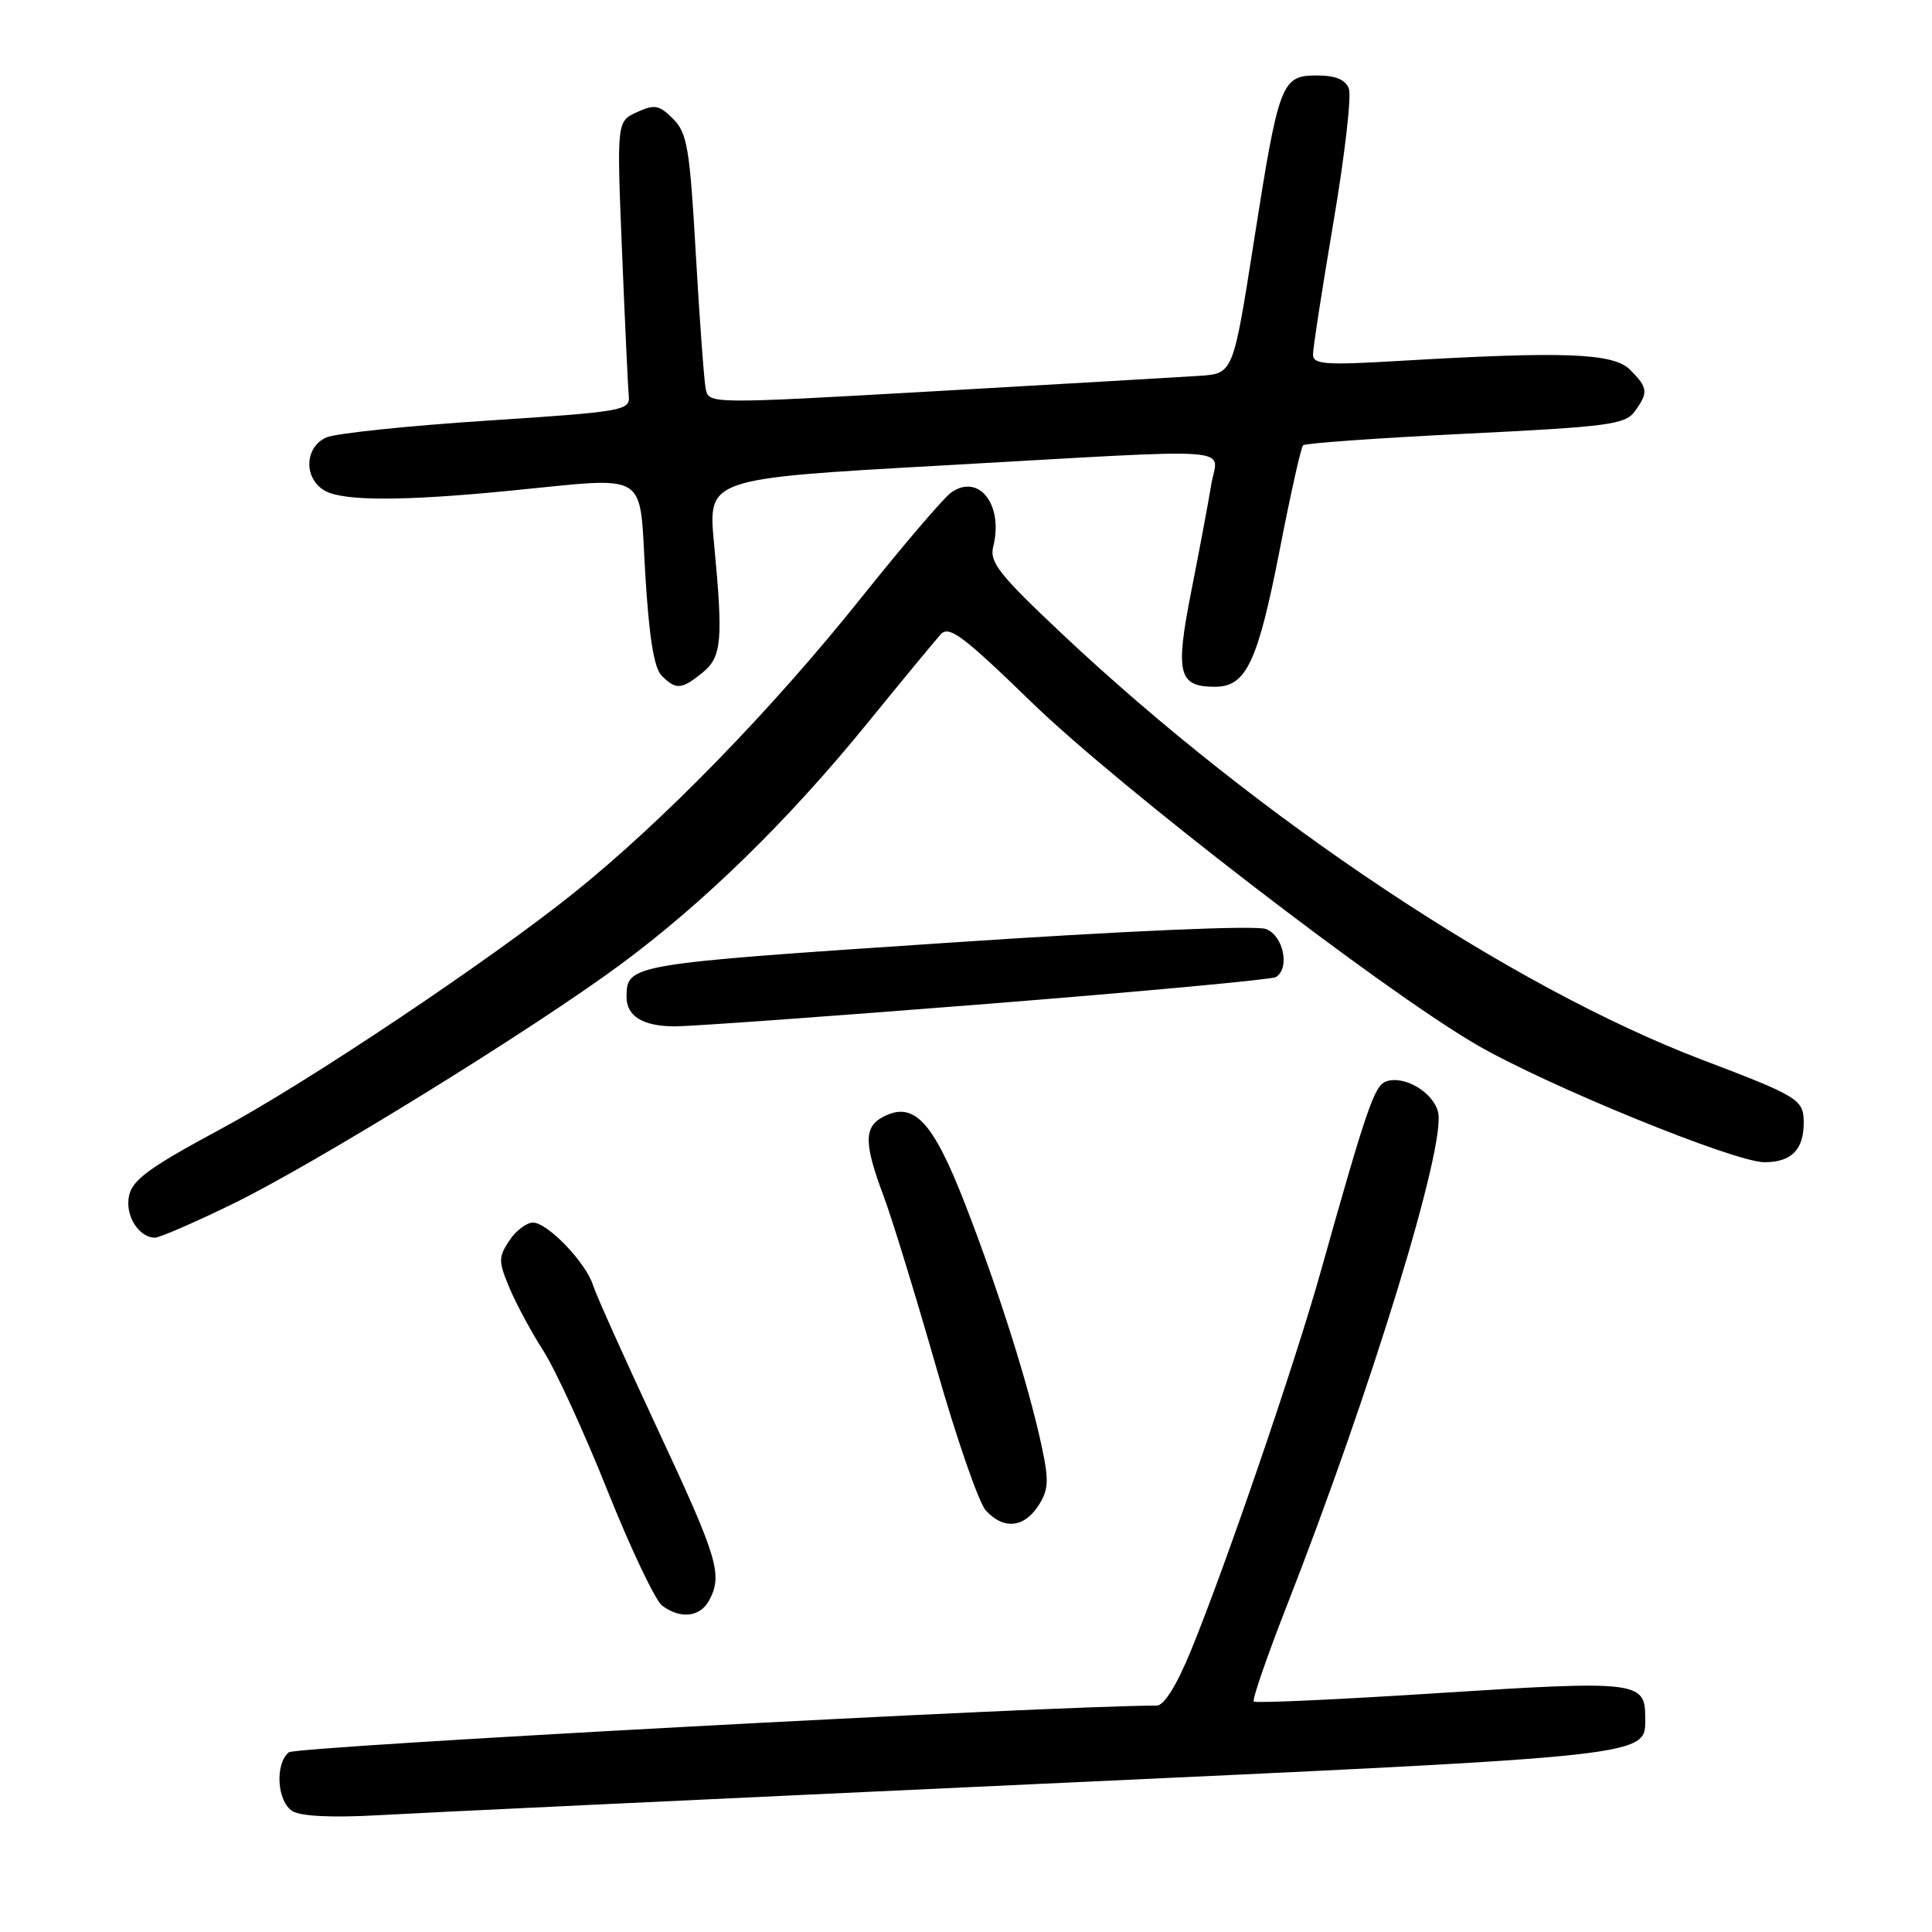 <?xml version="1.0" encoding="UTF-8" standalone="no"?>
<!DOCTYPE svg PUBLIC "-//W3C//DTD SVG 1.1//EN" "http://www.w3.org/Graphics/SVG/1.1/DTD/svg11.dtd" >
<svg xmlns="http://www.w3.org/2000/svg" xmlns:xlink="http://www.w3.org/1999/xlink" version="1.1" viewBox="0 0 256 256">
 <g >
 <path fill="currentColor"
d=" M 137.00 236.41 C 220.24 232.56 218.00 232.80 218.00 227.47 C 218.00 222.80 216.78 222.66 190.79 224.33 C 177.46 225.19 166.36 225.70 166.13 225.46 C 165.90 225.23 167.87 219.52 170.51 212.77 C 181.69 184.21 191.65 151.72 190.55 147.35 C 189.88 144.68 185.98 142.41 183.61 143.32 C 182.10 143.90 181.02 147.07 175.00 168.50 C 171.57 180.74 162.37 207.60 157.79 218.75 C 155.91 223.33 154.25 226.00 153.27 226.00 C 139.66 226.00 39.21 231.41 38.27 232.19 C 36.40 233.74 36.71 238.72 38.75 239.98 C 39.86 240.67 43.99 240.87 50.00 240.53 C 55.23 240.23 94.38 238.38 137.00 236.41 Z  M 93.96 212.07 C 95.79 208.66 95.15 206.52 87.13 189.35 C 82.80 180.08 78.95 171.51 78.58 170.30 C 77.65 167.31 72.56 162.00 70.62 162.00 C 69.76 162.00 68.34 163.08 67.47 164.41 C 66.03 166.60 66.04 167.15 67.50 170.64 C 68.38 172.75 70.41 176.52 72.01 179.01 C 73.61 181.51 77.43 189.84 80.50 197.53 C 83.57 205.21 86.83 212.06 87.73 212.75 C 90.14 214.57 92.78 214.28 93.96 212.07 Z  M 137.57 199.54 C 138.93 197.45 139.01 196.26 138.06 191.79 C 136.36 183.76 132.40 171.22 127.93 159.67 C 123.60 148.50 121.07 145.82 116.94 148.03 C 114.47 149.36 114.49 151.57 117.07 158.45 C 118.21 161.49 121.34 171.70 124.04 181.13 C 126.73 190.56 129.69 199.11 130.62 200.14 C 132.95 202.70 135.65 202.47 137.57 199.54 Z  M 30.78 159.55 C 41.66 154.26 70.51 136.45 82.18 127.83 C 93.24 119.66 104.36 108.80 114.79 96.00 C 119.49 90.22 123.93 84.85 124.64 84.06 C 125.75 82.84 127.57 84.20 136.72 93.08 C 148.41 104.40 182.91 130.97 195.51 138.35 C 204.76 143.76 229.81 154.00 233.80 154.00 C 237.36 154.00 239.00 152.35 239.00 148.78 C 239.00 145.69 238.39 145.31 225.50 140.41 C 200.27 130.80 166.79 108.52 140.75 84.01 C 132.38 76.13 131.09 74.49 131.61 72.42 C 132.99 66.90 129.72 62.68 126.05 65.25 C 125.06 65.94 119.72 72.20 114.16 79.15 C 102.28 94.03 87.85 108.85 76.00 118.35 C 64.82 127.31 40.78 143.39 29.49 149.47 C 18.72 155.27 17.00 156.65 17.00 159.45 C 17.00 161.78 18.72 164.00 20.52 164.00 C 21.14 164.00 25.76 162.00 30.78 159.55 Z  M 130.81 133.02 C 151.32 131.39 168.54 129.79 169.06 129.47 C 170.95 128.29 170.07 123.98 167.75 123.10 C 166.40 122.59 149.30 123.33 125.17 124.95 C 83.37 127.74 83.06 127.79 83.02 132.05 C 82.99 134.65 85.20 136.00 89.45 136.00 C 91.68 135.99 110.29 134.65 130.81 133.02 Z  M 93.06 89.15 C 95.65 87.05 95.84 84.93 94.61 71.96 C 93.80 63.42 93.80 63.42 124.65 61.69 C 165.43 59.40 161.32 59.10 160.49 64.25 C 160.11 66.59 158.92 72.93 157.85 78.34 C 155.70 89.27 156.13 91.00 161.01 91.00 C 165.13 91.00 166.66 87.74 169.58 72.80 C 171.00 65.48 172.39 59.27 172.67 59.00 C 172.94 58.73 182.62 58.04 194.18 57.47 C 213.05 56.55 215.34 56.25 216.60 54.53 C 218.44 52.01 218.37 51.37 216.00 49.00 C 213.77 46.77 207.30 46.53 185.25 47.83 C 175.62 48.40 174.00 48.28 173.98 47.00 C 173.97 46.17 175.19 38.30 176.68 29.49 C 178.18 20.68 179.10 12.70 178.73 11.74 C 178.27 10.54 176.96 10.00 174.51 10.00 C 169.79 10.00 169.46 10.85 166.14 32.03 C 163.40 49.50 163.40 49.50 158.95 49.80 C 156.50 49.96 140.87 50.87 124.21 51.82 C 93.93 53.54 93.92 53.54 93.51 51.52 C 93.29 50.41 92.70 42.38 92.20 33.68 C 91.40 19.61 91.06 17.62 89.19 15.75 C 87.35 13.91 86.75 13.79 84.40 14.86 C 81.72 16.09 81.72 16.09 82.42 33.29 C 82.81 42.76 83.21 51.40 83.32 52.50 C 83.49 54.40 82.53 54.56 64.50 55.74 C 54.05 56.42 44.49 57.42 43.25 57.96 C 40.29 59.27 40.22 63.51 43.13 65.07 C 45.64 66.41 53.58 66.40 67.50 65.03 C 86.30 63.19 84.67 62.19 85.50 76.04 C 86.01 84.47 86.66 88.52 87.68 89.54 C 89.58 91.43 90.31 91.38 93.06 89.15 Z "/>
</g>
</svg>